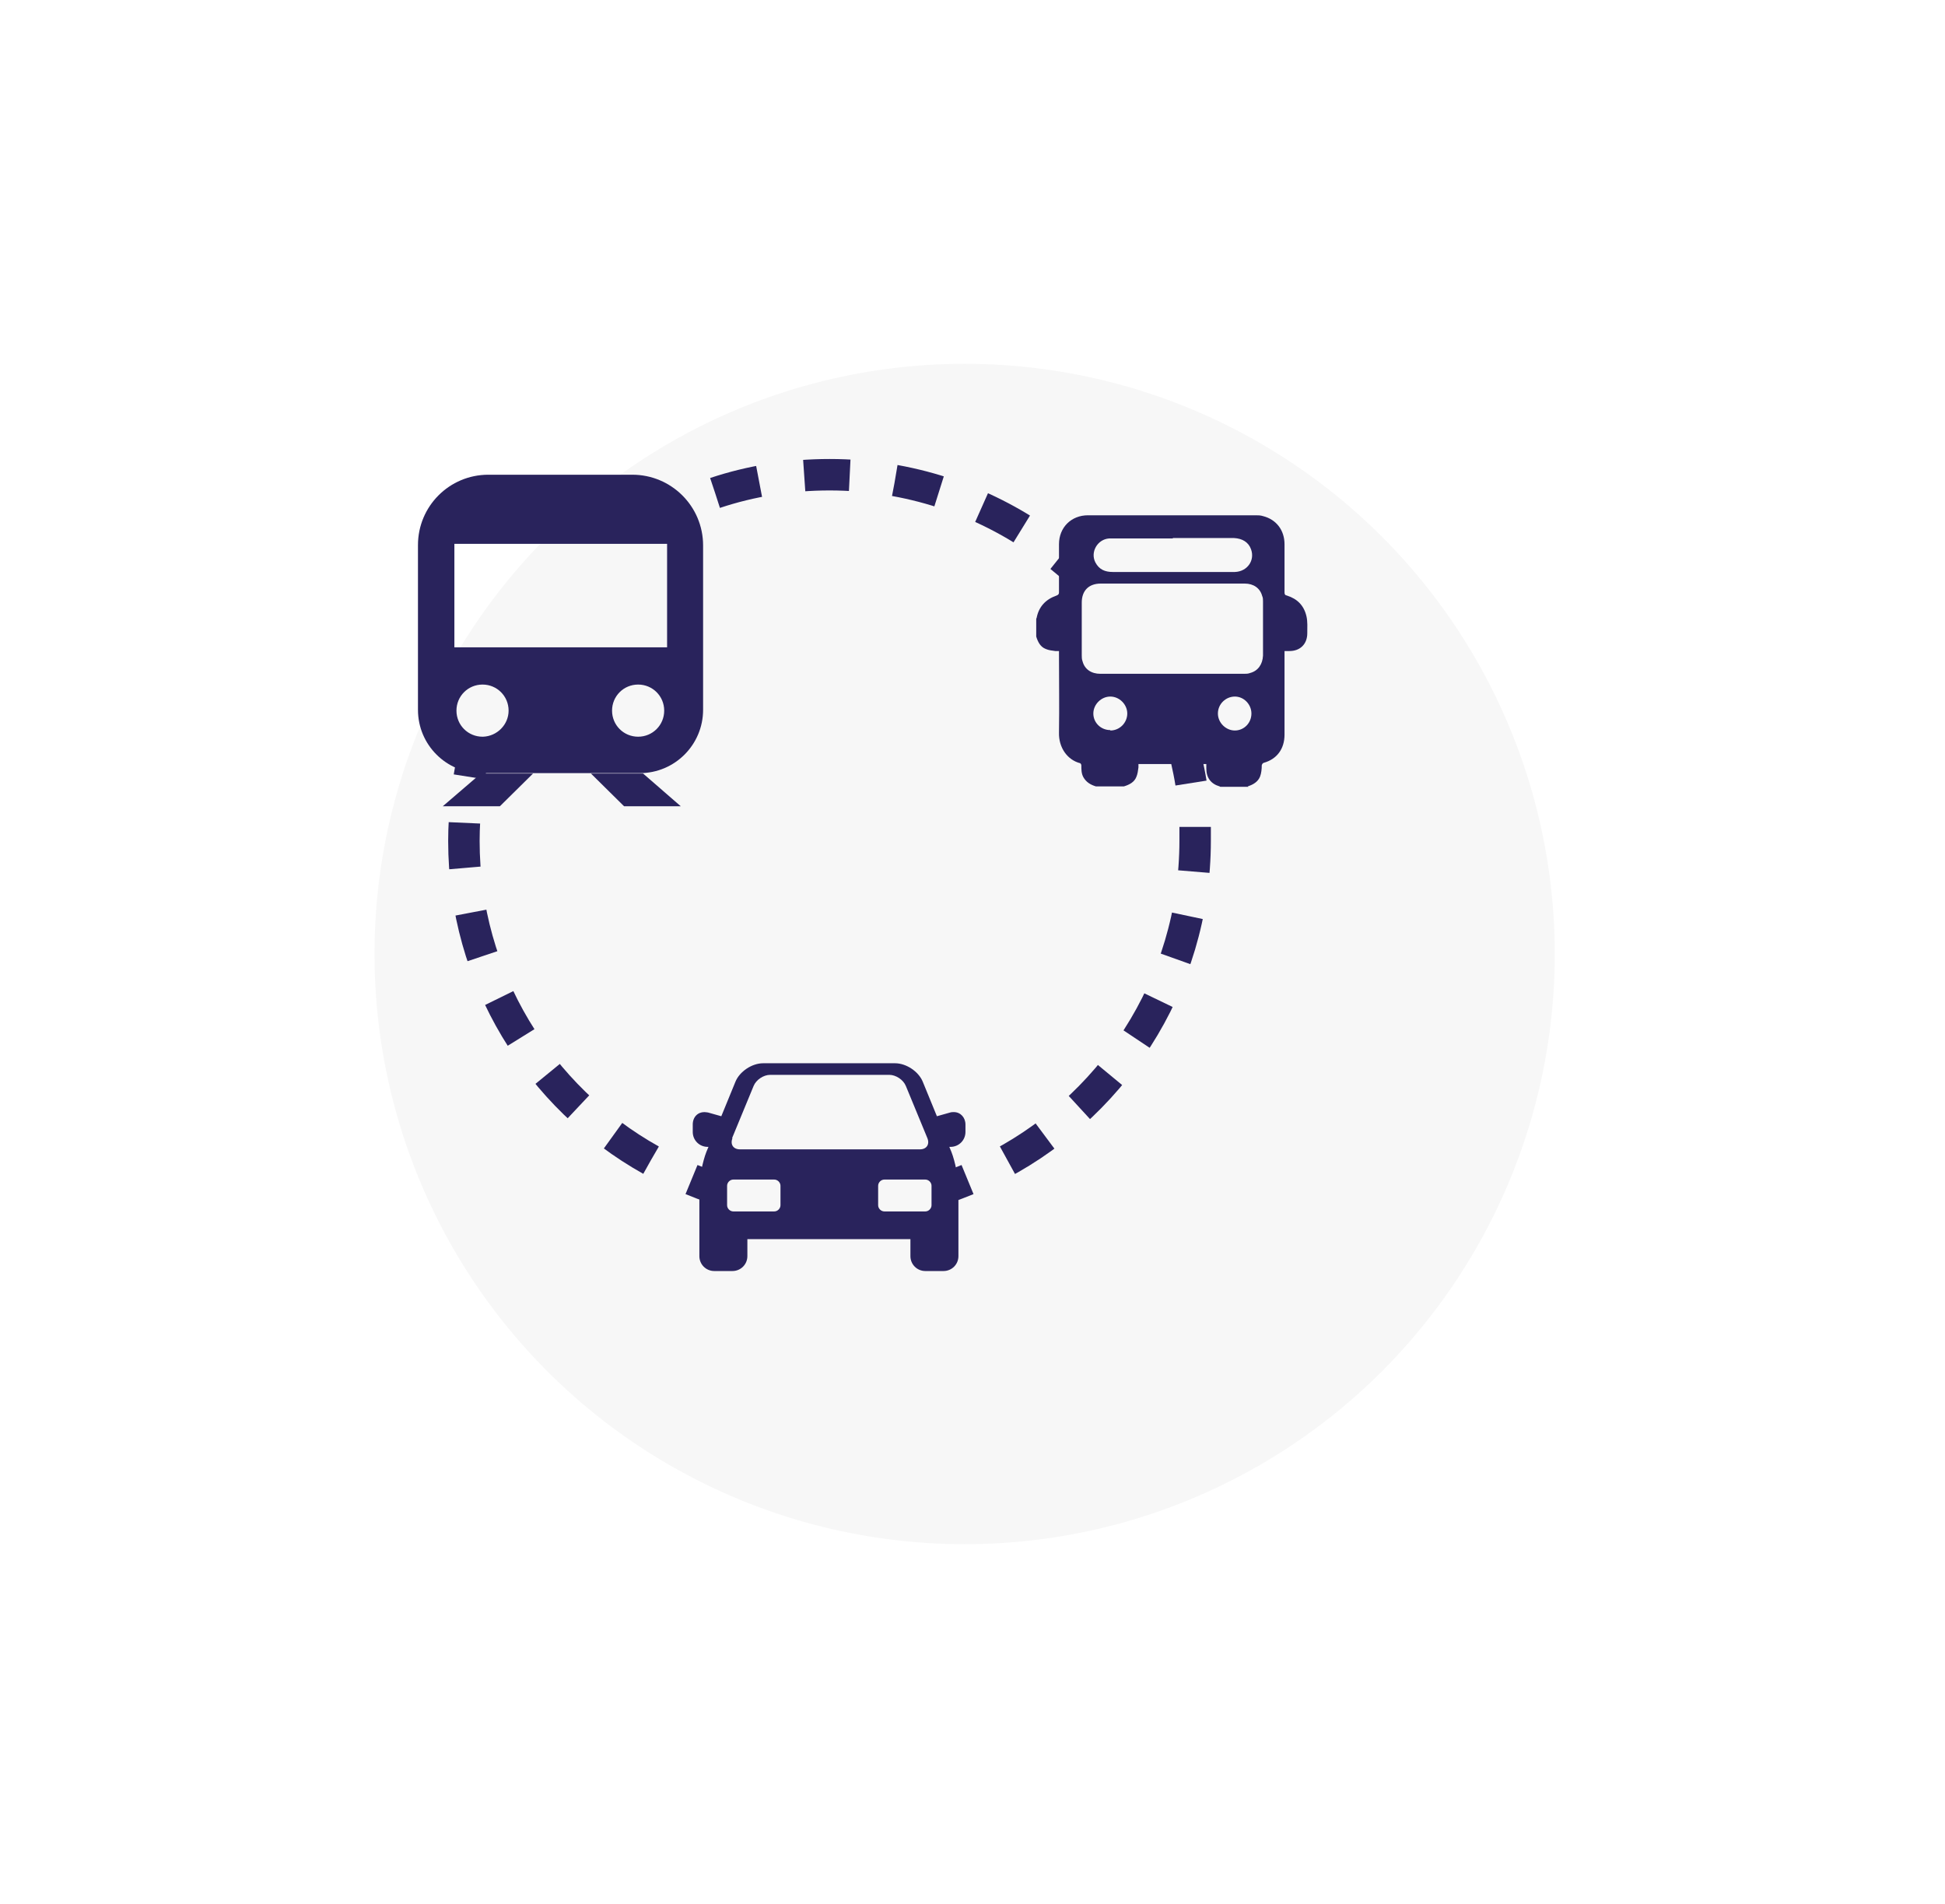 <?xml version="1.0" encoding="UTF-8"?>
<svg id="Layer_2" data-name="Layer 2" xmlns="http://www.w3.org/2000/svg" xmlns:xlink="http://www.w3.org/1999/xlink" viewBox="0 0 47 46">
  <defs>
    <style>
      .cls-1 {
        stroke-dasharray: 0 0 1.09 1.09;
      }

      .cls-1, .cls-2, .cls-3, .cls-4 {
        fill: none;
        stroke: #29235c;
        stroke-miterlimit: 10;
        stroke-width: .76px;
      }

      .cls-3 {
        stroke-dasharray: 0 0 1.1 1.1;
      }

      .cls-5 {
        fill: #29235c;
      }

      .cls-4 {
        stroke-dasharray: 0 0 1.08 1.08;
      }

      .cls-6 {
        fill: #f7f7f7;
        filter: url(#drop-shadow-1);
      }
    </style>
    <filter id="drop-shadow-1" filterUnits="userSpaceOnUse">
      <feOffset dx="2.83" dy="2.83"/>
      <feGaussianBlur result="blur" stdDeviation="2.83"/>
      <feFlood flood-color="#7f7e7e" flood-opacity=".75"/>
      <feComposite in2="blur" operator="in"/>
      <feComposite in="SourceGraphic"/>
    </filter>
  </defs>
  <g id="FRAMEWORK">
    <g id="SIDE_BAR" data-name="SIDE BAR">
      <g id="icons">
        <g>
          <circle class="cls-6" cx="20.48" cy="20.22" r="14.26"/>
          <g>
            <g>
              <path class="cls-5" d="m15.26,11.47h-3.46c-.94,0-1.7.76-1.7,1.7,0,0,0,0,0,.01v3.97c0,.85.69,1.53,1.53,1.53h3.83c.85,0,1.53-.69,1.53-1.53v-3.97c0-.95-.77-1.71-1.71-1.71,0,0-.01,0-.02,0Zm-3.6,6.33c-.35,0-.63-.28-.63-.63,0-.35.28-.63.63-.63s.63.28.63.63h0c0,.34-.28.62-.62.63,0,0,0,0,0,0Zm4.47-2.16h-5.15v-2.5h5.14v2.5Zm-.71,2.16c-.35,0-.63-.28-.63-.63s.28-.63.63-.63.63.28.63.63h0c0,.35-.28.63-.63.63Z"/>
              <polygon class="cls-5" points="11.62 18.69 10.7 19.48 12.08 19.48 12.88 18.69 11.62 18.69"/>
              <polygon class="cls-5" points="15.54 18.69 16.45 19.48 15.08 19.48 14.28 18.69 15.54 18.69"/>
            </g>
            <g>
              <g>
                <path class="cls-2" d="m17.24,28.7c-.18-.06-.36-.13-.53-.2"/>
                <path class="cls-1" d="m15.73,28.03c-2.7-1.51-4.52-4.4-4.52-7.71,0-.34.02-.67.06-1"/>
                <path class="cls-2" d="m11.34,18.77c.03-.19.07-.37.12-.55"/>
              </g>
              <g>
                <path class="cls-2" d="m28.67,18.36c.04.18.08.37.11.56"/>
                <path class="cls-4" d="m28.88,19.98c0,.11,0,.22,0,.33,0,3.51-2.05,6.54-5.01,7.97"/>
                <path class="cls-2" d="m23.38,28.5c-.17.07-.35.14-.53.2"/>
              </g>
              <g>
                <path class="cls-2" d="m15.75,12.58c.16-.09.33-.18.5-.26"/>
                <path class="cls-3" d="m17.28,11.91c.87-.29,1.8-.44,2.77-.44,1.91,0,3.69.61,5.14,1.64"/>
                <path class="cls-2" d="m25.62,13.45c.15.12.29.24.43.37"/>
              </g>
            </g>
            <g id="Taxi">
              <path class="cls-5" d="m18.67,25.69h-.23c-.27,0-.57.2-.67.45l-.34.83-.32-.09s-.06-.01-.09-.01c-.16,0-.28.12-.28.3v.18c0,.2.16.36.36.36h.02l-.05.12c-.09.23-.17.62-.17.87v1.65c0,.2.16.36.36.36h.44c.2,0,.36-.16.36-.36v-.41h3.94v.41c0,.2.16.36.36.36h.44c.2,0,.36-.16.36-.36v-1.65c0-.25-.08-.64-.17-.87l-.05-.12h.03c.2,0,.36-.16.36-.36v-.18c0-.17-.12-.3-.28-.3-.03,0-.06,0-.09.01l-.32.09-.34-.83c-.1-.25-.4-.45-.67-.45h-2.98Zm-.98,1.81l.52-1.26c.06-.15.24-.27.4-.27h2.88c.16,0,.34.12.4.27l.52,1.26c.06.15-.02.27-.18.27h-4.35c-.16,0-.24-.12-.18-.27Zm1.17,1.62c0,.08-.07.15-.15.15h-.99c-.08,0-.15-.07-.15-.15v-.47c0-.08.07-.15.15-.15h.99c.08,0,.15.07.15.15v.47Zm3.65,0c0,.08-.07.15-.15.15h-.99c-.08,0-.15-.07-.15-.15v-.47c0-.08.07-.15.15-.15h.99c.08,0,.15.07.15.15v.47Z"/>
            </g>
            <path class="cls-5" d="m30.17,19.01h-.68s-.01,0-.02-.01c-.21-.06-.32-.21-.32-.43,0-.04,0-.07,0-.11h-1.64s0,.06,0,.08c-.01.08-.02.16-.05.23-.05.13-.17.19-.3.23h-.68c-.13-.04-.23-.1-.3-.22-.05-.09-.05-.19-.05-.29,0-.02-.02-.05-.03-.05-.31-.08-.52-.38-.51-.74.01-.63,0-1.26,0-1.89v-.08s-.06,0-.09,0c-.08-.01-.16-.02-.23-.05-.13-.05-.19-.17-.23-.3,0-.14,0-.28,0-.42,0,0,0-.02.01-.03.05-.27.22-.45.48-.54.05-.02.06-.04.06-.08,0-.39,0-.78,0-1.16,0-.41.3-.7.7-.7,1.35,0,2.7,0,4.05,0,.06,0,.12,0,.18.02.32.08.52.34.52.68,0,.39,0,.77,0,1.16,0,.05.01.07.06.08.25.08.41.24.47.5.03.13.02.27.02.41,0,.26-.17.43-.43.43-.04,0-.07,0-.12,0,0,.04,0,.06,0,.09,0,.64,0,1.29,0,1.93,0,.34-.18.59-.5.68-.03.01-.04.03-.05.06,0,.09-.01.19-.04.27-.05.13-.17.2-.3.24Zm-1.84-4.91c-.58,0-1.15,0-1.73,0-.29,0-.46.17-.46.46,0,.42,0,.85,0,1.27,0,.05,0,.1.02.15.05.19.21.3.43.3,1.16,0,2.31,0,3.47,0,.05,0,.1,0,.15-.02.19-.05.3-.21.31-.42,0-.44,0-.87,0-1.31,0-.04,0-.09-.02-.13-.05-.19-.21-.3-.42-.3-.58,0-1.16,0-1.75,0Zm0-1.09c-.42,0-.84,0-1.25,0-.09,0-.19,0-.28,0-.28.02-.46.33-.33.58.09.17.23.23.42.23.97,0,1.94,0,2.91,0,.01,0,.03,0,.04,0,.3-.01.49-.28.39-.55-.06-.17-.21-.26-.41-.27-.49,0-.98,0-1.47,0Zm-1.5,4.64c.23,0,.41-.19.41-.41,0-.22-.19-.41-.41-.41-.22,0-.41.19-.41.41,0,.22.18.4.41.4Zm3.41-.41c0-.22-.18-.41-.4-.41-.22,0-.41.18-.41.41,0,.22.19.41.41.41.22,0,.4-.18.4-.41Z"/>
          </g>
        </g>
      </g>
    </g>
  </g>
</svg>